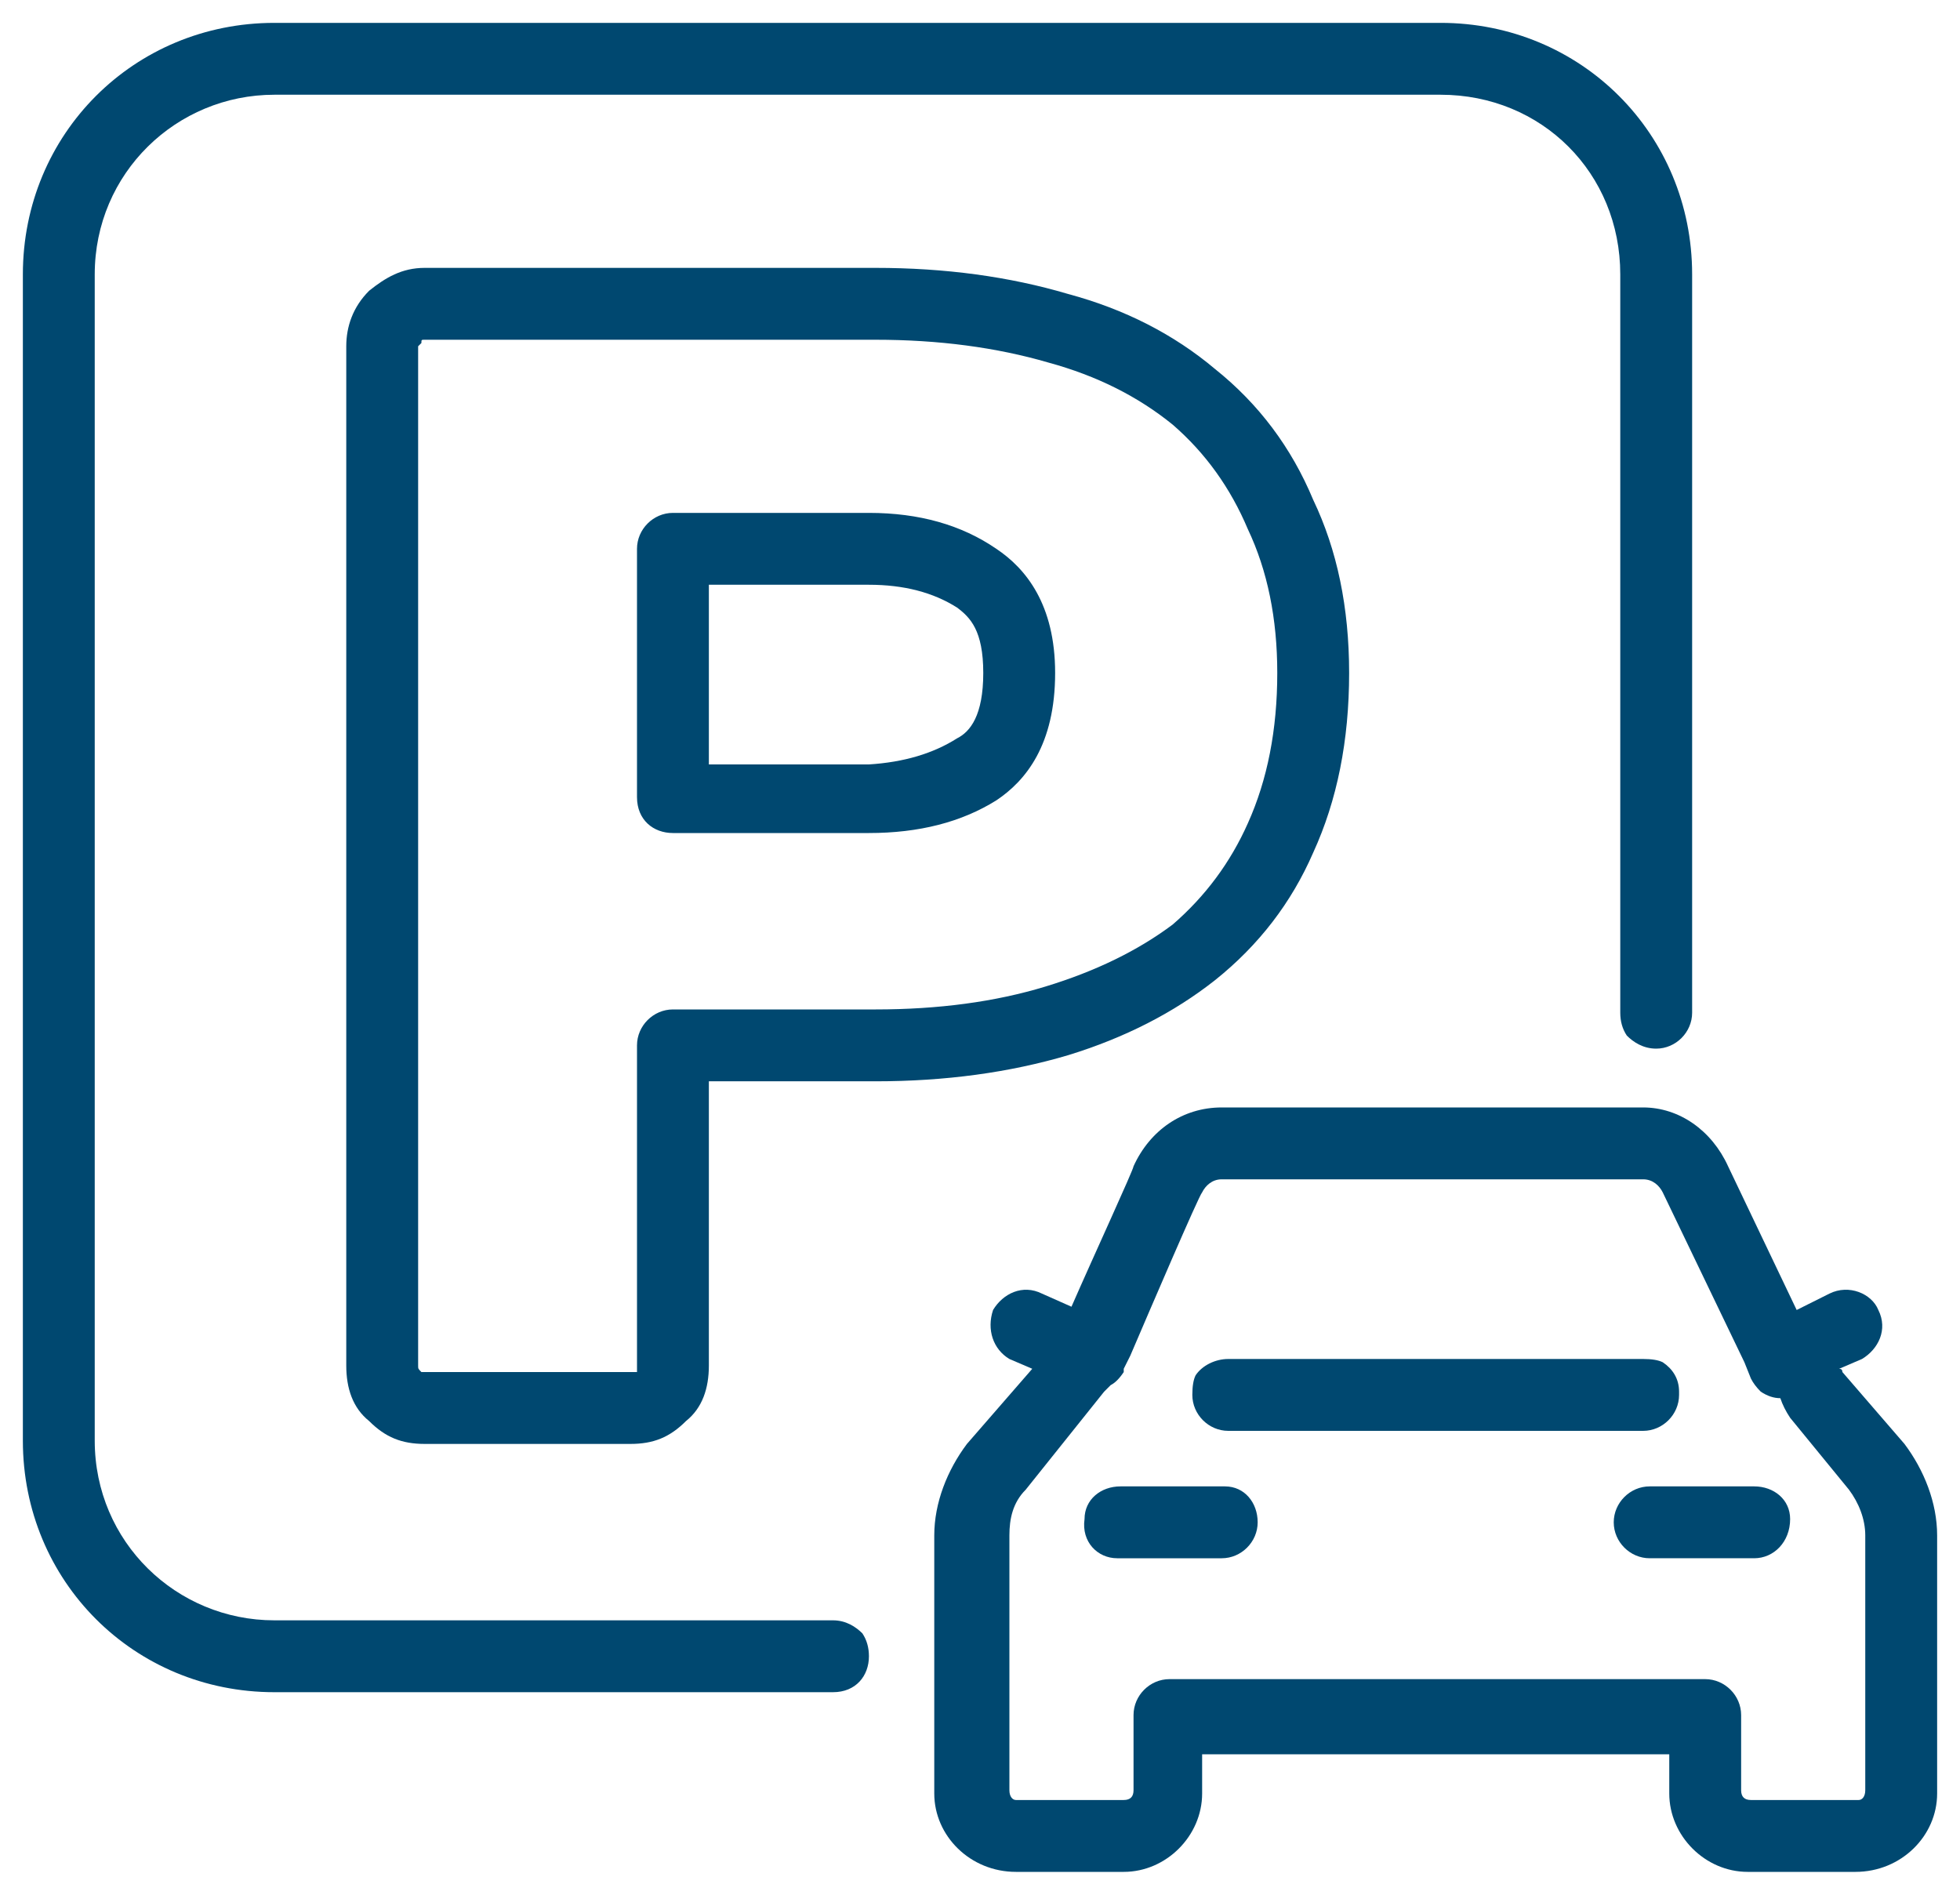 <svg version="1.2" xmlns="http://www.w3.org/2000/svg" viewBox="0 0 60 58" width="60" height="58"><defs><clipPath clipPathUnits="userSpaceOnUse" id="cp1"><path d="m28.6 33.89h30.69v23.44h-30.69z"/></clipPath><clipPath clipPathUnits="userSpaceOnUse" id="cp2"><path d="m0.71 0.7h51.13v51.11h-51.13z"/></clipPath></defs><style>.a{fill:#004870}</style><path class="a" d="m53.7 45.5q0 0 0 0h-3.2c-0.6 0-1.1 0.5-1.1 1.1 0 0.6 0.5 1.1 1.1 1.1q0 0 0 0h3.2c0.6 0 1.1-0.5 1.1-1.2 0-0.6-0.5-1-1.1-1z"/><path class="a" d="m37.5 45.5h-3.2c-0.6 0-1.1 0.4-1.1 1-0.1 0.7 0.4 1.2 1 1.2h3.2q0 0 0 0c0.6 0 1.1-0.5 1.1-1.1 0-0.6-0.4-1.1-1-1.1z"/><path class="a" d="m37.6 43.8h12.7c0.6 0 1.1-0.5 1.1-1.1q0-0.1 0-0.1c0-0.4-0.2-0.7-0.5-0.9q-0.2-0.1-0.6-0.1h-12.7c-0.4 0-0.8 0.2-1 0.5q-0.1 0.2-0.1 0.6c0 0.6 0.5 1.1 1.1 1.1z"/><g clip-path="url(#cp1)"><path fill-rule="evenodd" class="a" d="m58.3 44.2c0.6 0.8 1 1.8 1 2.8v7.9c0 1.3-1.1 2.4-2.5 2.4h-3.3c-1.3 0-2.4-1.1-2.4-2.4v-1.2h-14.3v1.2c0 1.3-1.1 2.4-2.4 2.4h-3.3c-1.4 0-2.5-1.1-2.5-2.4v-7.9c0-1 0.4-2 1-2.8l2-2.3-0.7-0.3c-0.5-0.3-0.7-0.9-0.5-1.5 0.3-0.5 0.9-0.8 1.5-0.5l0.9 0.4c0.7-1.6 1.9-4.2 1.9-4.3 0.5-1.1 1.5-1.8 2.7-1.8h12.9c1.1 0 2.1 0.7 2.6 1.8l2.1 4.4 1-0.5c0.6-0.3 1.3 0 1.5 0.5 0.3 0.6 0 1.2-0.5 1.5l-0.7 0.3q0.1 0 0.1 0.1zm-1.2 2.8c0-0.5-0.2-1-0.5-1.4l-1.8-2.2q-0.2-0.3-0.3-0.6-0.3 0-0.6-0.2-0.2-0.2-0.3-0.4l-0.2-0.5-2.5-5.2q0 0 0 0c-0.1-0.2-0.3-0.4-0.6-0.4h-12.9c-0.3 0-0.5 0.2-0.6 0.4-0.1 0.1-1.6 3.6-2.2 5q-0.1 0.2-0.2 0.4 0 0 0 0.1-0.2 0.3-0.4 0.4-0.1 0.1-0.2 0.2l-2.4 3c-0.4 0.4-0.5 0.9-0.5 1.4v7.8c0 0.2 0.1 0.3 0.2 0.3h3.3c0.2 0 0.3-0.1 0.3-0.3v-2.3c0-0.6 0.5-1.1 1.1-1.1h16.4c0.6 0 1.1 0.5 1.1 1.1v2.3c0 0.2 0.1 0.3 0.3 0.3h3.3c0.1 0 0.2-0.1 0.2-0.3z"/></g><path fill-rule="evenodd" class="a" d="m32.3 20.6c0 2.2-0.9 3.3-1.8 3.9q-1.6 1-3.9 1h-6c-0.6 0-1.1-0.4-1.1-1.1v-7.6c0-0.6 0.5-1.1 1.1-1.1h6q2.3 0 3.9 1.1c0.9 0.6 1.8 1.7 1.8 3.8zm-2.2 0c0-1.3-0.4-1.7-0.8-2q-1.1-0.7-2.7-0.7h-4.9v5.5h4.9q1.6-0.1 2.7-0.8c0.4-0.2 0.8-0.7 0.8-2z"/><path fill-rule="evenodd" class="a" d="m40.2 15.3q1.1 2.3 1.1 5.3 0 3.1-1.1 5.5-1 2.3-3 3.9-1.9 1.5-4.5 2.3-2.7 0.8-5.9 0.8h-5.1v8.7c0 0.7-0.2 1.3-0.7 1.7-0.5 0.5-1 0.7-1.7 0.7h-6.3c-0.7 0-1.2-0.2-1.7-0.7-0.5-0.4-0.7-1-0.7-1.7v-31.2c0-0.6 0.2-1.2 0.7-1.7 0.5-0.4 1-0.7 1.7-0.7h13.8q3.2 0 5.9 0.8 2.6 0.7 4.5 2.3 2 1.6 3 4zm-2 0.9q-0.8-1.9-2.3-3.2-1.6-1.3-3.8-1.9-2.4-0.7-5.3-0.7h-13.8c-0.1 0-0.1 0-0.1 0.1-0.1 0.1-0.1 0.1-0.1 0.1v31.2c0 0.1 0 0.1 0.1 0.2 0 0 0 0 0.1 0h6.3c0.1 0 0.1 0 0.2 0 0-0.1 0-0.1 0-0.2v-9.8c0-0.6 0.5-1.1 1.1-1.1h6.2q2.9 0 5.2-0.7 2.3-0.7 3.9-1.9 1.5-1.3 2.3-3.1 0.9-2 0.9-4.6 0-2.5-0.9-4.4z"/><g clip-path="url(#cp2)"><path class="a" d="m8.4 51.8h17.1c0.7 0 1.1-0.5 1.1-1.1q0-0.4-0.2-0.7c-0.2-0.2-0.5-0.4-0.9-0.4h-17.1c-3 0-5.5-2.4-5.5-5.5v-35.7c0-3.1 2.5-5.5 5.5-5.5h35.7c3.1 0 5.5 2.4 5.5 5.5v22.6q0 0.4 0.2 0.7c0.2 0.2 0.5 0.4 0.9 0.4 0.6 0 1.1-0.5 1.1-1.1v-22.6c0-4.3-3.4-7.7-7.7-7.7h-35.7c-4.3 0-7.7 3.4-7.7 7.7v35.7c0 4.3 3.4 7.7 7.7 7.7z"/></g></svg>